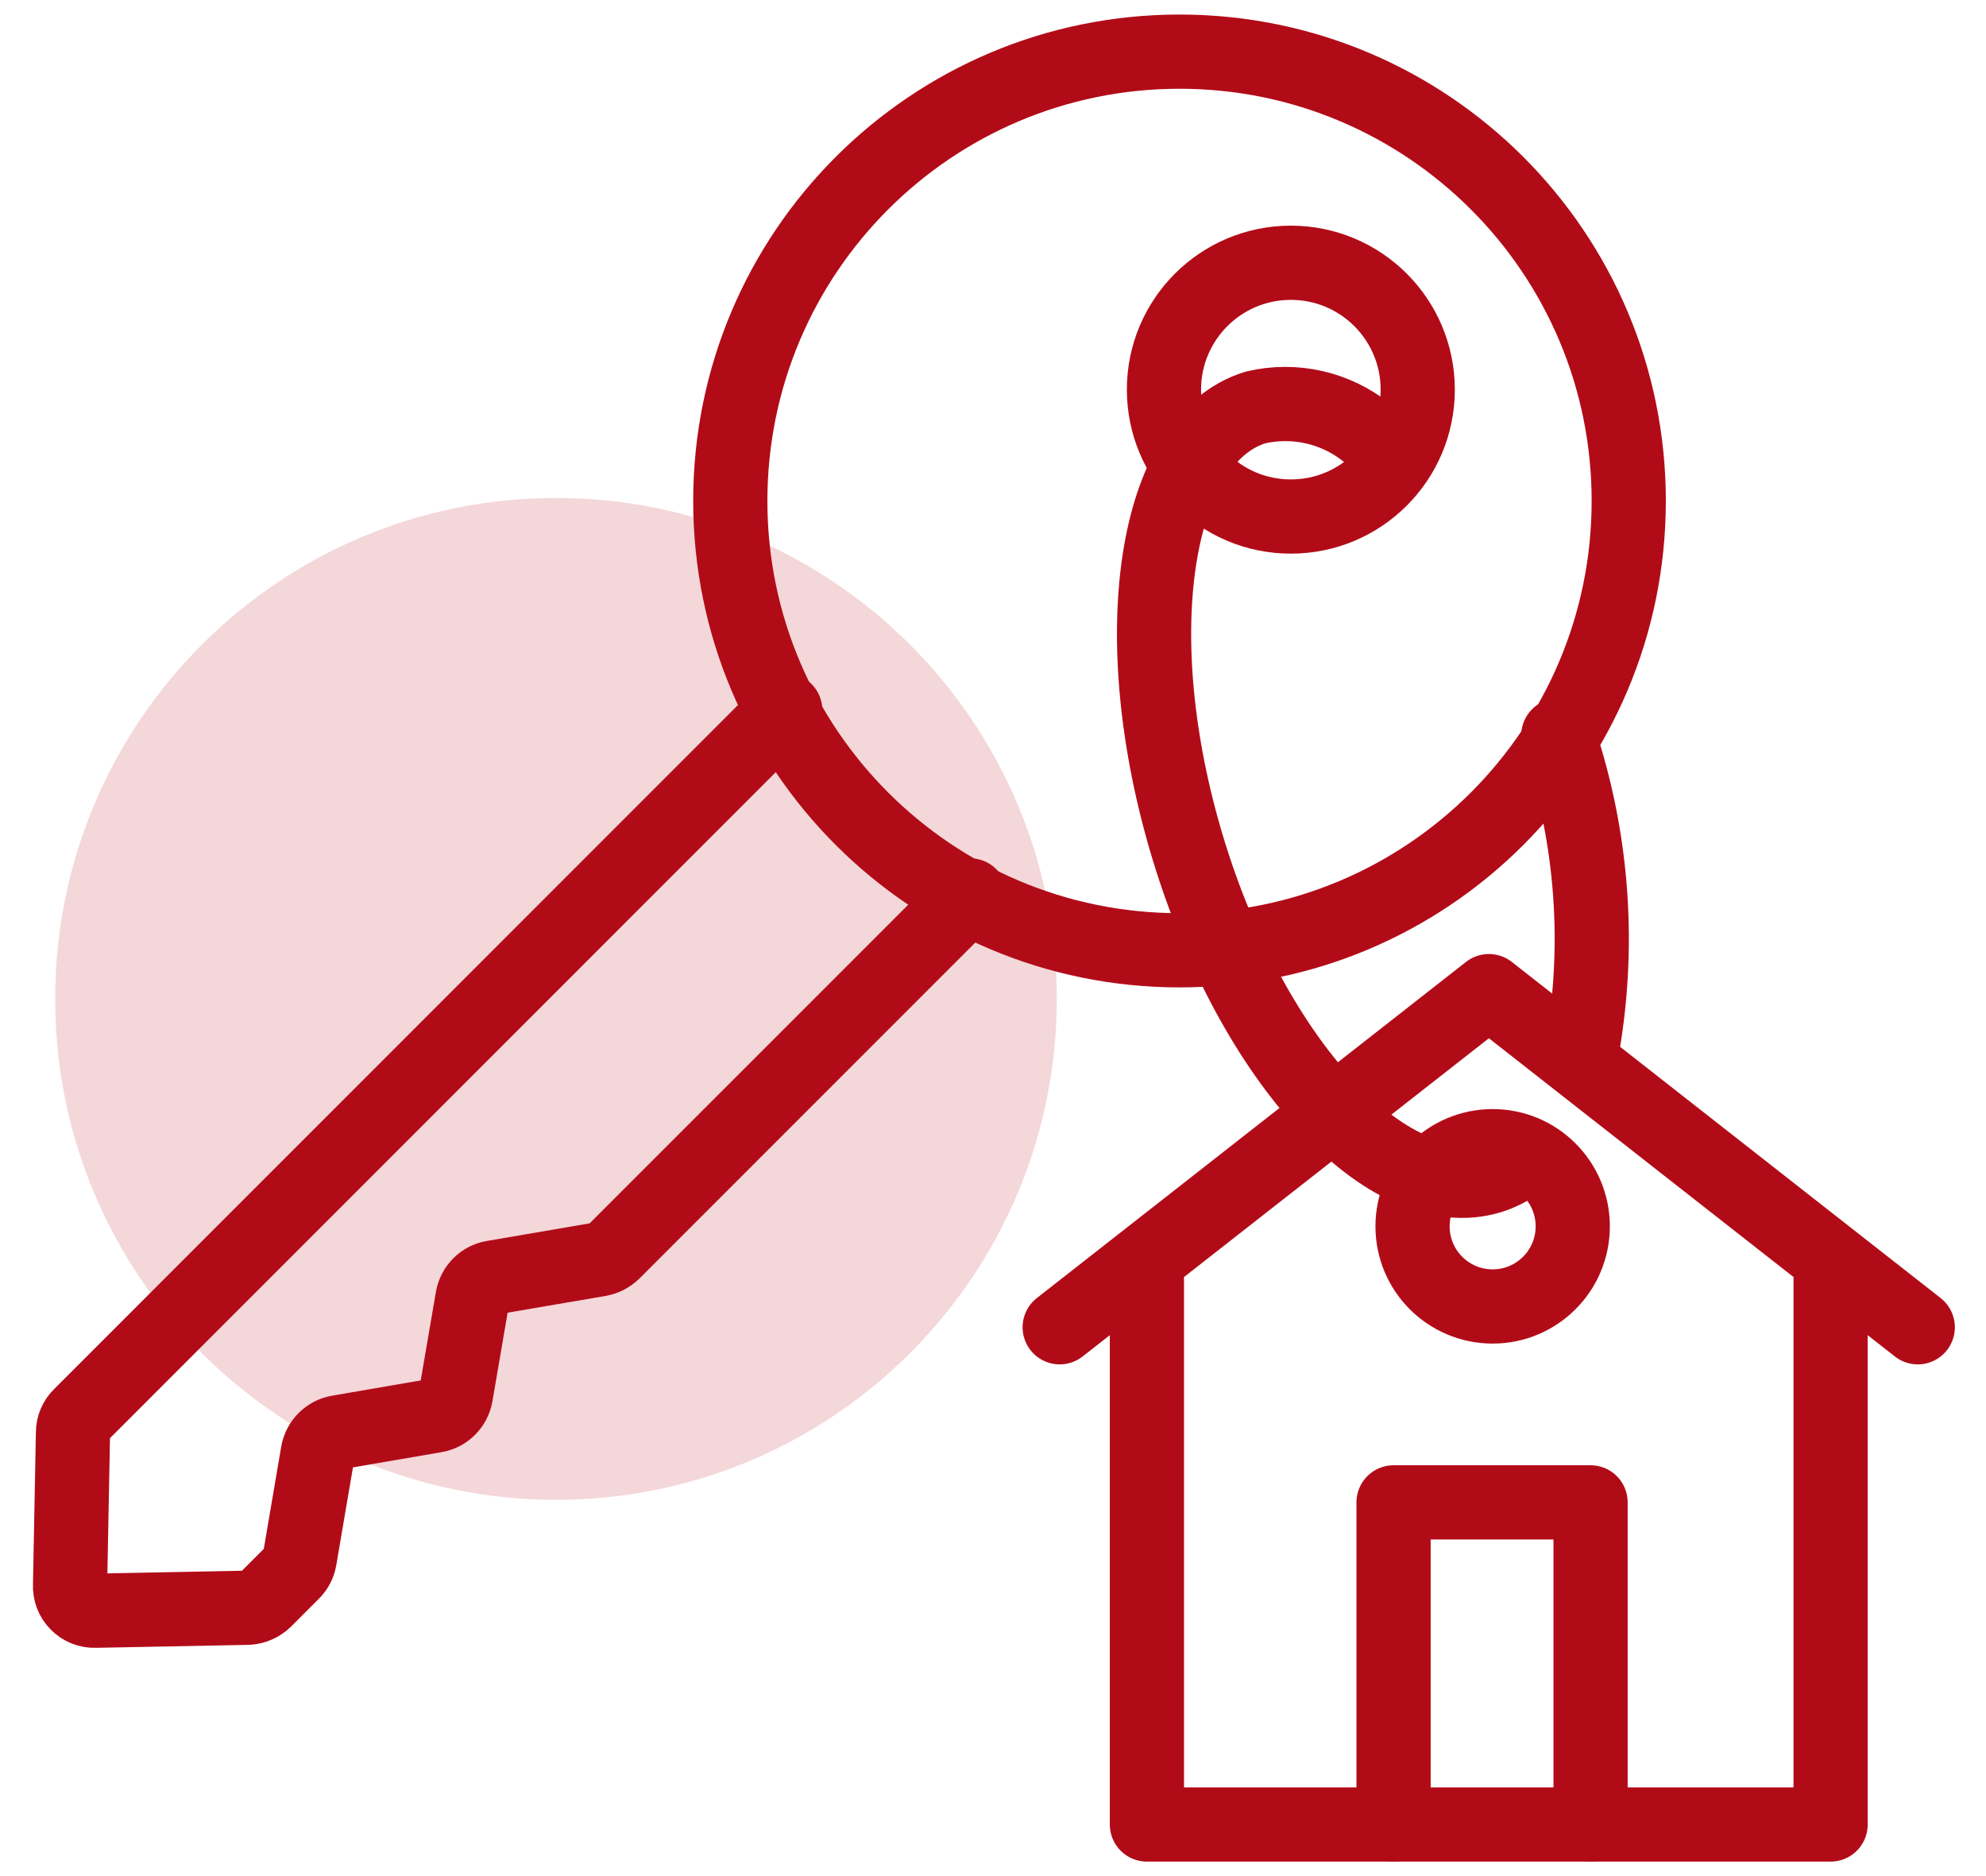 <svg width="36" height="34" viewBox="0 0 36 34" fill="none" xmlns="http://www.w3.org/2000/svg">
<path d="M10.078 27.181C15.091 27.181 19.156 23.116 19.156 18.103C19.156 13.089 15.091 9.025 10.078 9.025C5.064 9.025 1 13.089 1 18.103C1 23.116 5.064 27.181 10.078 27.181Z" fill="#F4D7D9"/>
<path d="M14.234 12.871L1.458 25.648C1.415 25.688 1.381 25.738 1.358 25.792C1.335 25.846 1.323 25.905 1.323 25.964L1.27 28.727C1.267 28.788 1.277 28.849 1.298 28.907C1.32 28.964 1.354 29.016 1.397 29.059C1.44 29.103 1.491 29.137 1.548 29.16C1.605 29.183 1.666 29.193 1.727 29.191L4.49 29.137C4.606 29.131 4.716 29.084 4.8 29.003L5.304 28.499C5.371 28.433 5.416 28.349 5.432 28.257L5.761 26.327C5.778 26.235 5.822 26.15 5.888 26.084C5.954 26.018 6.039 25.973 6.131 25.957L7.893 25.654C7.985 25.638 8.07 25.594 8.136 25.527C8.202 25.461 8.246 25.377 8.263 25.284L8.565 23.523C8.582 23.431 8.626 23.346 8.692 23.28C8.758 23.213 8.843 23.169 8.935 23.153L10.865 22.823C10.959 22.806 11.045 22.761 11.114 22.696L17.583 16.227" stroke="#B20B18" stroke-width="1.345" stroke-linecap="round" stroke-linejoin="round"/>
<path d="M34.763 24.054L26.989 17.962L19.209 24.054" stroke="#B20B18" stroke-width="1.345" stroke-linecap="round" stroke-linejoin="round"/>
<path d="M28.832 33.064V27.227H25.261V33.064" stroke="#B20B18" stroke-width="1.345" stroke-linecap="round" stroke-linejoin="round"/>
<path d="M33.183 23.207V33.065H20.79V23.207" stroke="#B20B18" stroke-width="1.345" stroke-linecap="round" stroke-linejoin="round"/>
<path d="M21.381 17.222C25.878 17.222 29.524 13.576 29.524 9.079C29.524 4.581 25.878 0.936 21.381 0.936C16.884 0.936 13.238 4.581 13.238 9.079C13.238 13.576 16.884 17.222 21.381 17.222Z" stroke="#B20B18" stroke-width="1.345" stroke-linecap="round" stroke-linejoin="round"/>
<path d="M23.399 9.361C24.669 9.361 25.699 8.332 25.699 7.061C25.699 5.791 24.669 4.762 23.399 4.762C22.129 4.762 21.099 5.791 21.099 7.061C21.099 8.332 22.129 9.361 23.399 9.361Z" stroke="#B20B18" stroke-width="1.345" stroke-linecap="round" stroke-linejoin="round"/>
<path d="M28.657 19.132C29.02 17.194 28.879 15.196 28.247 13.329" stroke="#B20B18" stroke-width="1.345" stroke-linecap="round" stroke-linejoin="round"/>
<path d="M24.777 7.842C24.497 7.617 24.17 7.459 23.821 7.38C23.471 7.301 23.108 7.302 22.759 7.384C20.91 7.949 20.366 11.527 21.536 15.38C22.706 19.233 25.167 21.889 27.016 21.324C27.268 21.245 27.498 21.11 27.688 20.927" stroke="#B20B18" stroke-width="1.345" stroke-linecap="round" stroke-linejoin="round"/>
<path d="M27.057 23.677C27.859 23.677 28.509 23.027 28.509 22.225C28.509 21.422 27.859 20.772 27.057 20.772C26.255 20.772 25.605 21.422 25.605 22.225C25.605 23.027 26.255 23.677 27.057 23.677Z" stroke="#B20B18" stroke-width="1.345" stroke-linecap="round" stroke-linejoin="round"/>
</svg>
